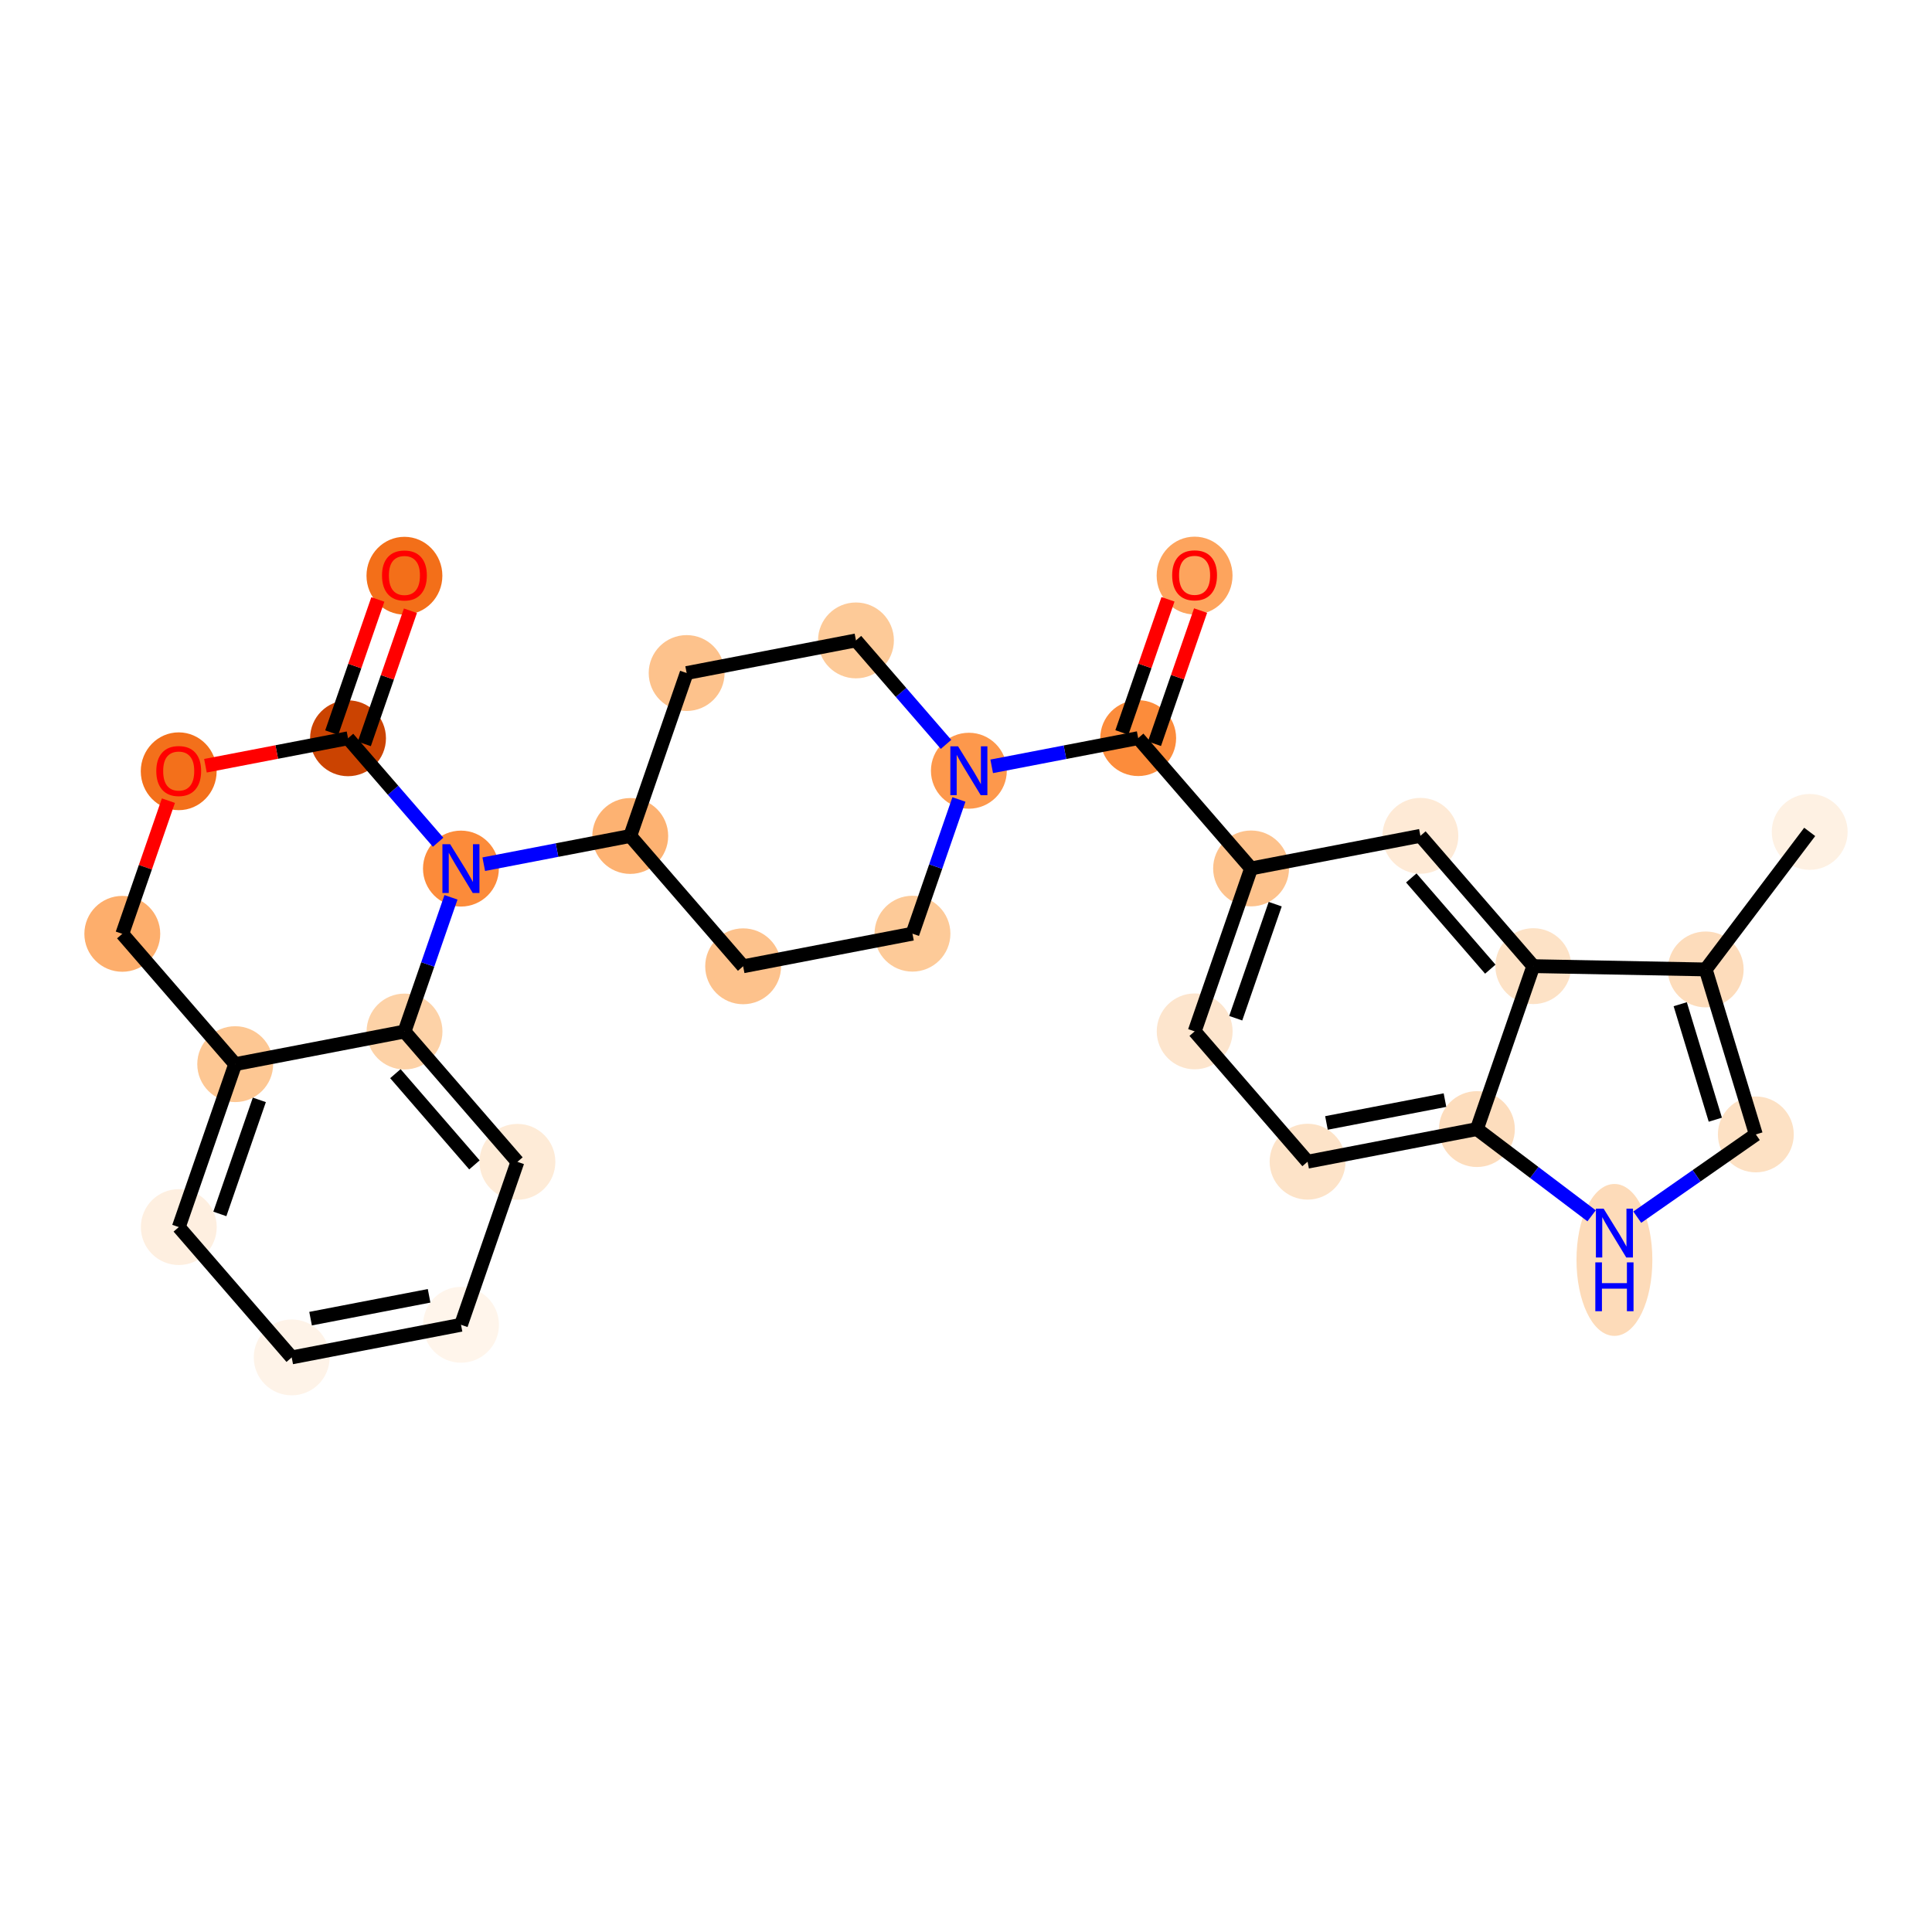 <?xml version='1.0' encoding='iso-8859-1'?>
<svg version='1.1' baseProfile='full'
              xmlns='http://www.w3.org/2000/svg'
                      xmlns:rdkit='http://www.rdkit.org/xml'
                      xmlns:xlink='http://www.w3.org/1999/xlink'
                  xml:space='preserve'
width='280px' height='280px' viewBox='0 0 280 280'>
<!-- END OF HEADER -->
<rect style='opacity:1.0;fill:#FFFFFF;stroke:none' width='280' height='280' x='0' y='0'> </rect>
<ellipse cx='262.275' cy='120.566' rx='4.998' ry='4.998'  style='fill:#FEF1E3;fill-rule:evenodd;stroke:#FEF1E3;stroke-width:1.0px;stroke-linecap:butt;stroke-linejoin:miter;stroke-opacity:1' />
<ellipse cx='247.203' cy='140.498' rx='4.998' ry='4.998'  style='fill:#FDDCBB;fill-rule:evenodd;stroke:#FDDCBB;stroke-width:1.0px;stroke-linecap:butt;stroke-linejoin:miter;stroke-opacity:1' />
<ellipse cx='254.469' cy='164.408' rx='4.998' ry='4.998'  style='fill:#FDE1C4;fill-rule:evenodd;stroke:#FDE1C4;stroke-width:1.0px;stroke-linecap:butt;stroke-linejoin:miter;stroke-opacity:1' />
<ellipse cx='233.975' cy='182.599' rx='4.998' ry='10.509'  style='fill:#FDDBB9;fill-rule:evenodd;stroke:#FDDBB9;stroke-width:1.0px;stroke-linecap:butt;stroke-linejoin:miter;stroke-opacity:1' />
<ellipse cx='214.043' cy='163.635' rx='4.998' ry='4.998'  style='fill:#FDDDBD;fill-rule:evenodd;stroke:#FDDDBD;stroke-width:1.0px;stroke-linecap:butt;stroke-linejoin:miter;stroke-opacity:1' />
<ellipse cx='189.505' cy='168.362' rx='4.998' ry='4.998'  style='fill:#FDE3C8;fill-rule:evenodd;stroke:#FDE3C8;stroke-width:1.0px;stroke-linecap:butt;stroke-linejoin:miter;stroke-opacity:1' />
<ellipse cx='173.142' cy='149.475' rx='4.998' ry='4.998'  style='fill:#FDE5CD;fill-rule:evenodd;stroke:#FDE5CD;stroke-width:1.0px;stroke-linecap:butt;stroke-linejoin:miter;stroke-opacity:1' />
<ellipse cx='181.317' cy='125.861' rx='4.998' ry='4.998'  style='fill:#FDC28C;fill-rule:evenodd;stroke:#FDC28C;stroke-width:1.0px;stroke-linecap:butt;stroke-linejoin:miter;stroke-opacity:1' />
<ellipse cx='164.954' cy='106.974' rx='4.998' ry='4.998'  style='fill:#FC8C3B;fill-rule:evenodd;stroke:#FC8C3B;stroke-width:1.0px;stroke-linecap:butt;stroke-linejoin:miter;stroke-opacity:1' />
<ellipse cx='173.129' cy='83.415' rx='4.998' ry='5.138'  style='fill:#FDA45D;fill-rule:evenodd;stroke:#FDA45D;stroke-width:1.0px;stroke-linecap:butt;stroke-linejoin:miter;stroke-opacity:1' />
<ellipse cx='140.416' cy='111.701' rx='4.998' ry='5.004'  style='fill:#FD984C;fill-rule:evenodd;stroke:#FD984C;stroke-width:1.0px;stroke-linecap:butt;stroke-linejoin:miter;stroke-opacity:1' />
<ellipse cx='124.053' cy='92.814' rx='4.998' ry='4.998'  style='fill:#FDCA98;fill-rule:evenodd;stroke:#FDCA98;stroke-width:1.0px;stroke-linecap:butt;stroke-linejoin:miter;stroke-opacity:1' />
<ellipse cx='99.514' cy='97.542' rx='4.998' ry='4.998'  style='fill:#FDC28C;fill-rule:evenodd;stroke:#FDC28C;stroke-width:1.0px;stroke-linecap:butt;stroke-linejoin:miter;stroke-opacity:1' />
<ellipse cx='91.34' cy='121.156' rx='4.998' ry='4.998'  style='fill:#FDB272;fill-rule:evenodd;stroke:#FDB272;stroke-width:1.0px;stroke-linecap:butt;stroke-linejoin:miter;stroke-opacity:1' />
<ellipse cx='66.801' cy='125.883' rx='4.998' ry='5.004'  style='fill:#FC8B3A;fill-rule:evenodd;stroke:#FC8B3A;stroke-width:1.0px;stroke-linecap:butt;stroke-linejoin:miter;stroke-opacity:1' />
<ellipse cx='50.438' cy='106.996' rx='4.998' ry='4.998'  style='fill:#CB4301;fill-rule:evenodd;stroke:#CB4301;stroke-width:1.0px;stroke-linecap:butt;stroke-linejoin:miter;stroke-opacity:1' />
<ellipse cx='58.613' cy='83.437' rx='4.998' ry='5.138'  style='fill:#F36F19;fill-rule:evenodd;stroke:#F36F19;stroke-width:1.0px;stroke-linecap:butt;stroke-linejoin:miter;stroke-opacity:1' />
<ellipse cx='25.9' cy='111.778' rx='4.998' ry='5.138'  style='fill:#F3701B;fill-rule:evenodd;stroke:#F3701B;stroke-width:1.0px;stroke-linecap:butt;stroke-linejoin:miter;stroke-opacity:1' />
<ellipse cx='17.725' cy='135.338' rx='4.998' ry='4.998'  style='fill:#FDAE6C;fill-rule:evenodd;stroke:#FDAE6C;stroke-width:1.0px;stroke-linecap:butt;stroke-linejoin:miter;stroke-opacity:1' />
<ellipse cx='34.088' cy='154.225' rx='4.998' ry='4.998'  style='fill:#FDC793;fill-rule:evenodd;stroke:#FDC793;stroke-width:1.0px;stroke-linecap:butt;stroke-linejoin:miter;stroke-opacity:1' />
<ellipse cx='25.913' cy='177.839' rx='4.998' ry='4.998'  style='fill:#FEEFE0;fill-rule:evenodd;stroke:#FEEFE0;stroke-width:1.0px;stroke-linecap:butt;stroke-linejoin:miter;stroke-opacity:1' />
<ellipse cx='42.276' cy='196.726' rx='4.998' ry='4.998'  style='fill:#FEF3E8;fill-rule:evenodd;stroke:#FEF3E8;stroke-width:1.0px;stroke-linecap:butt;stroke-linejoin:miter;stroke-opacity:1' />
<ellipse cx='66.814' cy='191.999' rx='4.998' ry='4.998'  style='fill:#FFF5EB;fill-rule:evenodd;stroke:#FFF5EB;stroke-width:1.0px;stroke-linecap:butt;stroke-linejoin:miter;stroke-opacity:1' />
<ellipse cx='74.989' cy='168.384' rx='4.998' ry='4.998'  style='fill:#FEEBD7;fill-rule:evenodd;stroke:#FEEBD7;stroke-width:1.0px;stroke-linecap:butt;stroke-linejoin:miter;stroke-opacity:1' />
<ellipse cx='58.626' cy='149.497' rx='4.998' ry='4.998'  style='fill:#FDD2A7;fill-rule:evenodd;stroke:#FDD2A7;stroke-width:1.0px;stroke-linecap:butt;stroke-linejoin:miter;stroke-opacity:1' />
<ellipse cx='107.702' cy='140.043' rx='4.998' ry='4.998'  style='fill:#FDC28C;fill-rule:evenodd;stroke:#FDC28C;stroke-width:1.0px;stroke-linecap:butt;stroke-linejoin:miter;stroke-opacity:1' />
<ellipse cx='132.241' cy='135.316' rx='4.998' ry='4.998'  style='fill:#FDCA98;fill-rule:evenodd;stroke:#FDCA98;stroke-width:1.0px;stroke-linecap:butt;stroke-linejoin:miter;stroke-opacity:1' />
<ellipse cx='205.855' cy='121.134' rx='4.998' ry='4.998'  style='fill:#FEEAD6;fill-rule:evenodd;stroke:#FEEAD6;stroke-width:1.0px;stroke-linecap:butt;stroke-linejoin:miter;stroke-opacity:1' />
<ellipse cx='222.218' cy='140.021' rx='4.998' ry='4.998'  style='fill:#FDE2C6;fill-rule:evenodd;stroke:#FDE2C6;stroke-width:1.0px;stroke-linecap:butt;stroke-linejoin:miter;stroke-opacity:1' />
<path class='bond-0 atom-0 atom-1' d='M 262.275,120.566 L 247.203,140.498' style='fill:none;fill-rule:evenodd;stroke:#000000;stroke-width:2.0px;stroke-linecap:butt;stroke-linejoin:miter;stroke-opacity:1' />
<path class='bond-1 atom-1 atom-2' d='M 247.203,140.498 L 254.469,164.408' style='fill:none;fill-rule:evenodd;stroke:#000000;stroke-width:2.0px;stroke-linecap:butt;stroke-linejoin:miter;stroke-opacity:1' />
<path class='bond-1 atom-1 atom-2' d='M 243.511,145.538 L 248.597,162.275' style='fill:none;fill-rule:evenodd;stroke:#000000;stroke-width:2.0px;stroke-linecap:butt;stroke-linejoin:miter;stroke-opacity:1' />
<path class='bond-28 atom-28 atom-1' d='M 222.218,140.021 L 247.203,140.498' style='fill:none;fill-rule:evenodd;stroke:#000000;stroke-width:2.0px;stroke-linecap:butt;stroke-linejoin:miter;stroke-opacity:1' />
<path class='bond-2 atom-2 atom-3' d='M 254.469,164.408 L 245.876,170.403' style='fill:none;fill-rule:evenodd;stroke:#000000;stroke-width:2.0px;stroke-linecap:butt;stroke-linejoin:miter;stroke-opacity:1' />
<path class='bond-2 atom-2 atom-3' d='M 245.876,170.403 L 237.284,176.399' style='fill:none;fill-rule:evenodd;stroke:#0000FF;stroke-width:2.0px;stroke-linecap:butt;stroke-linejoin:miter;stroke-opacity:1' />
<path class='bond-3 atom-3 atom-4' d='M 230.667,176.205 L 222.355,169.92' style='fill:none;fill-rule:evenodd;stroke:#0000FF;stroke-width:2.0px;stroke-linecap:butt;stroke-linejoin:miter;stroke-opacity:1' />
<path class='bond-3 atom-3 atom-4' d='M 222.355,169.92 L 214.043,163.635' style='fill:none;fill-rule:evenodd;stroke:#000000;stroke-width:2.0px;stroke-linecap:butt;stroke-linejoin:miter;stroke-opacity:1' />
<path class='bond-4 atom-4 atom-5' d='M 214.043,163.635 L 189.505,168.362' style='fill:none;fill-rule:evenodd;stroke:#000000;stroke-width:2.0px;stroke-linecap:butt;stroke-linejoin:miter;stroke-opacity:1' />
<path class='bond-4 atom-4 atom-5' d='M 209.417,159.436 L 192.24,162.745' style='fill:none;fill-rule:evenodd;stroke:#000000;stroke-width:2.0px;stroke-linecap:butt;stroke-linejoin:miter;stroke-opacity:1' />
<path class='bond-29 atom-28 atom-4' d='M 222.218,140.021 L 214.043,163.635' style='fill:none;fill-rule:evenodd;stroke:#000000;stroke-width:2.0px;stroke-linecap:butt;stroke-linejoin:miter;stroke-opacity:1' />
<path class='bond-5 atom-5 atom-6' d='M 189.505,168.362 L 173.142,149.475' style='fill:none;fill-rule:evenodd;stroke:#000000;stroke-width:2.0px;stroke-linecap:butt;stroke-linejoin:miter;stroke-opacity:1' />
<path class='bond-6 atom-6 atom-7' d='M 173.142,149.475 L 181.317,125.861' style='fill:none;fill-rule:evenodd;stroke:#000000;stroke-width:2.0px;stroke-linecap:butt;stroke-linejoin:miter;stroke-opacity:1' />
<path class='bond-6 atom-6 atom-7' d='M 179.091,147.568 L 184.813,131.038' style='fill:none;fill-rule:evenodd;stroke:#000000;stroke-width:2.0px;stroke-linecap:butt;stroke-linejoin:miter;stroke-opacity:1' />
<path class='bond-7 atom-7 atom-8' d='M 181.317,125.861 L 164.954,106.974' style='fill:none;fill-rule:evenodd;stroke:#000000;stroke-width:2.0px;stroke-linecap:butt;stroke-linejoin:miter;stroke-opacity:1' />
<path class='bond-26 atom-7 atom-27' d='M 181.317,125.861 L 205.855,121.134' style='fill:none;fill-rule:evenodd;stroke:#000000;stroke-width:2.0px;stroke-linecap:butt;stroke-linejoin:miter;stroke-opacity:1' />
<path class='bond-8 atom-8 atom-9' d='M 167.315,107.791 L 170.656,98.141' style='fill:none;fill-rule:evenodd;stroke:#000000;stroke-width:2.0px;stroke-linecap:butt;stroke-linejoin:miter;stroke-opacity:1' />
<path class='bond-8 atom-8 atom-9' d='M 170.656,98.141 L 173.997,88.49' style='fill:none;fill-rule:evenodd;stroke:#FF0000;stroke-width:2.0px;stroke-linecap:butt;stroke-linejoin:miter;stroke-opacity:1' />
<path class='bond-8 atom-8 atom-9' d='M 162.592,106.156 L 165.933,96.506' style='fill:none;fill-rule:evenodd;stroke:#000000;stroke-width:2.0px;stroke-linecap:butt;stroke-linejoin:miter;stroke-opacity:1' />
<path class='bond-8 atom-8 atom-9' d='M 165.933,96.506 L 169.274,86.855' style='fill:none;fill-rule:evenodd;stroke:#FF0000;stroke-width:2.0px;stroke-linecap:butt;stroke-linejoin:miter;stroke-opacity:1' />
<path class='bond-9 atom-8 atom-10' d='M 164.954,106.974 L 154.339,109.019' style='fill:none;fill-rule:evenodd;stroke:#000000;stroke-width:2.0px;stroke-linecap:butt;stroke-linejoin:miter;stroke-opacity:1' />
<path class='bond-9 atom-8 atom-10' d='M 154.339,109.019 L 143.724,111.064' style='fill:none;fill-rule:evenodd;stroke:#0000FF;stroke-width:2.0px;stroke-linecap:butt;stroke-linejoin:miter;stroke-opacity:1' />
<path class='bond-10 atom-10 atom-11' d='M 137.107,107.882 L 130.58,100.348' style='fill:none;fill-rule:evenodd;stroke:#0000FF;stroke-width:2.0px;stroke-linecap:butt;stroke-linejoin:miter;stroke-opacity:1' />
<path class='bond-10 atom-10 atom-11' d='M 130.58,100.348 L 124.053,92.814' style='fill:none;fill-rule:evenodd;stroke:#000000;stroke-width:2.0px;stroke-linecap:butt;stroke-linejoin:miter;stroke-opacity:1' />
<path class='bond-30 atom-26 atom-10' d='M 132.241,135.316 L 135.607,125.59' style='fill:none;fill-rule:evenodd;stroke:#000000;stroke-width:2.0px;stroke-linecap:butt;stroke-linejoin:miter;stroke-opacity:1' />
<path class='bond-30 atom-26 atom-10' d='M 135.607,125.59 L 138.974,115.864' style='fill:none;fill-rule:evenodd;stroke:#0000FF;stroke-width:2.0px;stroke-linecap:butt;stroke-linejoin:miter;stroke-opacity:1' />
<path class='bond-11 atom-11 atom-12' d='M 124.053,92.814 L 99.514,97.542' style='fill:none;fill-rule:evenodd;stroke:#000000;stroke-width:2.0px;stroke-linecap:butt;stroke-linejoin:miter;stroke-opacity:1' />
<path class='bond-12 atom-12 atom-13' d='M 99.514,97.542 L 91.34,121.156' style='fill:none;fill-rule:evenodd;stroke:#000000;stroke-width:2.0px;stroke-linecap:butt;stroke-linejoin:miter;stroke-opacity:1' />
<path class='bond-13 atom-13 atom-14' d='M 91.34,121.156 L 80.725,123.201' style='fill:none;fill-rule:evenodd;stroke:#000000;stroke-width:2.0px;stroke-linecap:butt;stroke-linejoin:miter;stroke-opacity:1' />
<path class='bond-13 atom-13 atom-14' d='M 80.725,123.201 L 70.11,125.246' style='fill:none;fill-rule:evenodd;stroke:#0000FF;stroke-width:2.0px;stroke-linecap:butt;stroke-linejoin:miter;stroke-opacity:1' />
<path class='bond-24 atom-13 atom-25' d='M 91.34,121.156 L 107.702,140.043' style='fill:none;fill-rule:evenodd;stroke:#000000;stroke-width:2.0px;stroke-linecap:butt;stroke-linejoin:miter;stroke-opacity:1' />
<path class='bond-14 atom-14 atom-15' d='M 63.493,122.064 L 56.965,114.53' style='fill:none;fill-rule:evenodd;stroke:#0000FF;stroke-width:2.0px;stroke-linecap:butt;stroke-linejoin:miter;stroke-opacity:1' />
<path class='bond-14 atom-14 atom-15' d='M 56.965,114.53 L 50.438,106.996' style='fill:none;fill-rule:evenodd;stroke:#000000;stroke-width:2.0px;stroke-linecap:butt;stroke-linejoin:miter;stroke-opacity:1' />
<path class='bond-31 atom-24 atom-14' d='M 58.626,149.497 L 61.993,139.772' style='fill:none;fill-rule:evenodd;stroke:#000000;stroke-width:2.0px;stroke-linecap:butt;stroke-linejoin:miter;stroke-opacity:1' />
<path class='bond-31 atom-24 atom-14' d='M 61.993,139.772 L 65.36,130.046' style='fill:none;fill-rule:evenodd;stroke:#0000FF;stroke-width:2.0px;stroke-linecap:butt;stroke-linejoin:miter;stroke-opacity:1' />
<path class='bond-15 atom-15 atom-16' d='M 52.8,107.814 L 56.141,98.163' style='fill:none;fill-rule:evenodd;stroke:#000000;stroke-width:2.0px;stroke-linecap:butt;stroke-linejoin:miter;stroke-opacity:1' />
<path class='bond-15 atom-15 atom-16' d='M 56.141,98.163 L 59.482,88.513' style='fill:none;fill-rule:evenodd;stroke:#FF0000;stroke-width:2.0px;stroke-linecap:butt;stroke-linejoin:miter;stroke-opacity:1' />
<path class='bond-15 atom-15 atom-16' d='M 48.077,106.179 L 51.418,96.528' style='fill:none;fill-rule:evenodd;stroke:#000000;stroke-width:2.0px;stroke-linecap:butt;stroke-linejoin:miter;stroke-opacity:1' />
<path class='bond-15 atom-15 atom-16' d='M 51.418,96.528 L 54.759,86.877' style='fill:none;fill-rule:evenodd;stroke:#FF0000;stroke-width:2.0px;stroke-linecap:butt;stroke-linejoin:miter;stroke-opacity:1' />
<path class='bond-16 atom-15 atom-17' d='M 50.438,106.996 L 40.106,108.987' style='fill:none;fill-rule:evenodd;stroke:#000000;stroke-width:2.0px;stroke-linecap:butt;stroke-linejoin:miter;stroke-opacity:1' />
<path class='bond-16 atom-15 atom-17' d='M 40.106,108.987 L 29.774,110.977' style='fill:none;fill-rule:evenodd;stroke:#FF0000;stroke-width:2.0px;stroke-linecap:butt;stroke-linejoin:miter;stroke-opacity:1' />
<path class='bond-17 atom-17 atom-18' d='M 24.407,116.037 L 21.066,125.687' style='fill:none;fill-rule:evenodd;stroke:#FF0000;stroke-width:2.0px;stroke-linecap:butt;stroke-linejoin:miter;stroke-opacity:1' />
<path class='bond-17 atom-17 atom-18' d='M 21.066,125.687 L 17.725,135.338' style='fill:none;fill-rule:evenodd;stroke:#000000;stroke-width:2.0px;stroke-linecap:butt;stroke-linejoin:miter;stroke-opacity:1' />
<path class='bond-18 atom-18 atom-19' d='M 17.725,135.338 L 34.088,154.225' style='fill:none;fill-rule:evenodd;stroke:#000000;stroke-width:2.0px;stroke-linecap:butt;stroke-linejoin:miter;stroke-opacity:1' />
<path class='bond-19 atom-19 atom-20' d='M 34.088,154.225 L 25.913,177.839' style='fill:none;fill-rule:evenodd;stroke:#000000;stroke-width:2.0px;stroke-linecap:butt;stroke-linejoin:miter;stroke-opacity:1' />
<path class='bond-19 atom-19 atom-20' d='M 37.585,159.402 L 31.862,175.932' style='fill:none;fill-rule:evenodd;stroke:#000000;stroke-width:2.0px;stroke-linecap:butt;stroke-linejoin:miter;stroke-opacity:1' />
<path class='bond-32 atom-24 atom-19' d='M 58.626,149.497 L 34.088,154.225' style='fill:none;fill-rule:evenodd;stroke:#000000;stroke-width:2.0px;stroke-linecap:butt;stroke-linejoin:miter;stroke-opacity:1' />
<path class='bond-20 atom-20 atom-21' d='M 25.913,177.839 L 42.276,196.726' style='fill:none;fill-rule:evenodd;stroke:#000000;stroke-width:2.0px;stroke-linecap:butt;stroke-linejoin:miter;stroke-opacity:1' />
<path class='bond-21 atom-21 atom-22' d='M 42.276,196.726 L 66.814,191.999' style='fill:none;fill-rule:evenodd;stroke:#000000;stroke-width:2.0px;stroke-linecap:butt;stroke-linejoin:miter;stroke-opacity:1' />
<path class='bond-21 atom-21 atom-22' d='M 45.011,191.109 L 62.188,187.8' style='fill:none;fill-rule:evenodd;stroke:#000000;stroke-width:2.0px;stroke-linecap:butt;stroke-linejoin:miter;stroke-opacity:1' />
<path class='bond-22 atom-22 atom-23' d='M 66.814,191.999 L 74.989,168.384' style='fill:none;fill-rule:evenodd;stroke:#000000;stroke-width:2.0px;stroke-linecap:butt;stroke-linejoin:miter;stroke-opacity:1' />
<path class='bond-23 atom-23 atom-24' d='M 74.989,168.384 L 58.626,149.497' style='fill:none;fill-rule:evenodd;stroke:#000000;stroke-width:2.0px;stroke-linecap:butt;stroke-linejoin:miter;stroke-opacity:1' />
<path class='bond-23 atom-23 atom-24' d='M 68.757,168.824 L 57.303,155.603' style='fill:none;fill-rule:evenodd;stroke:#000000;stroke-width:2.0px;stroke-linecap:butt;stroke-linejoin:miter;stroke-opacity:1' />
<path class='bond-25 atom-25 atom-26' d='M 107.702,140.043 L 132.241,135.316' style='fill:none;fill-rule:evenodd;stroke:#000000;stroke-width:2.0px;stroke-linecap:butt;stroke-linejoin:miter;stroke-opacity:1' />
<path class='bond-27 atom-27 atom-28' d='M 205.855,121.134 L 222.218,140.021' style='fill:none;fill-rule:evenodd;stroke:#000000;stroke-width:2.0px;stroke-linecap:butt;stroke-linejoin:miter;stroke-opacity:1' />
<path class='bond-27 atom-27 atom-28' d='M 204.532,127.239 L 215.986,140.46' style='fill:none;fill-rule:evenodd;stroke:#000000;stroke-width:2.0px;stroke-linecap:butt;stroke-linejoin:miter;stroke-opacity:1' />
<path  class='atom-3' d='M 232.411 175.169
L 234.73 178.917
Q 234.96 179.287, 235.33 179.956
Q 235.699 180.626, 235.719 180.666
L 235.719 175.169
L 236.659 175.169
L 236.659 182.246
L 235.689 182.246
L 233.2 178.147
Q 232.911 177.667, 232.601 177.118
Q 232.301 176.568, 232.211 176.398
L 232.211 182.246
L 231.291 182.246
L 231.291 175.169
L 232.411 175.169
' fill='#0000FF'/>
<path  class='atom-3' d='M 231.206 182.953
L 232.166 182.953
L 232.166 185.962
L 235.784 185.962
L 235.784 182.953
L 236.744 182.953
L 236.744 190.03
L 235.784 190.03
L 235.784 186.762
L 232.166 186.762
L 232.166 190.03
L 231.206 190.03
L 231.206 182.953
' fill='#0000FF'/>
<path  class='atom-9' d='M 169.88 83.38
Q 169.88 81.68, 170.72 80.731
Q 171.56 79.781, 173.129 79.781
Q 174.698 79.781, 175.538 80.731
Q 176.377 81.68, 176.377 83.38
Q 176.377 85.099, 175.528 86.079
Q 174.678 87.048, 173.129 87.048
Q 171.57 87.048, 170.72 86.079
Q 169.88 85.109, 169.88 83.38
M 173.129 86.248
Q 174.208 86.248, 174.788 85.529
Q 175.378 84.799, 175.378 83.38
Q 175.378 81.99, 174.788 81.29
Q 174.208 80.581, 173.129 80.581
Q 172.049 80.581, 171.46 81.281
Q 170.88 81.98, 170.88 83.38
Q 170.88 84.809, 171.46 85.529
Q 172.049 86.248, 173.129 86.248
' fill='#FF0000'/>
<path  class='atom-10' d='M 138.851 108.163
L 141.17 111.911
Q 141.4 112.281, 141.77 112.951
Q 142.14 113.62, 142.16 113.66
L 142.16 108.163
L 143.1 108.163
L 143.1 115.24
L 142.13 115.24
L 139.641 111.141
Q 139.351 110.662, 139.041 110.112
Q 138.741 109.562, 138.651 109.392
L 138.651 115.24
L 137.732 115.24
L 137.732 108.163
L 138.851 108.163
' fill='#0000FF'/>
<path  class='atom-14' d='M 65.237 122.345
L 67.556 126.093
Q 67.786 126.463, 68.156 127.133
Q 68.526 127.802, 68.546 127.842
L 68.546 122.345
L 69.485 122.345
L 69.485 129.422
L 68.516 129.422
L 66.027 125.323
Q 65.737 124.844, 65.427 124.294
Q 65.127 123.744, 65.037 123.574
L 65.037 129.422
L 64.118 129.422
L 64.118 122.345
L 65.237 122.345
' fill='#0000FF'/>
<path  class='atom-16' d='M 55.365 83.402
Q 55.365 81.703, 56.204 80.753
Q 57.044 79.803, 58.613 79.803
Q 60.183 79.803, 61.022 80.753
Q 61.862 81.703, 61.862 83.402
Q 61.862 85.121, 61.012 86.101
Q 60.163 87.07, 58.613 87.07
Q 57.054 87.07, 56.204 86.101
Q 55.365 85.131, 55.365 83.402
M 58.613 86.271
Q 59.693 86.271, 60.273 85.551
Q 60.862 84.821, 60.862 83.402
Q 60.862 82.013, 60.273 81.313
Q 59.693 80.603, 58.613 80.603
Q 57.534 80.603, 56.944 81.303
Q 56.364 82.002, 56.364 83.402
Q 56.364 84.831, 56.944 85.551
Q 57.534 86.271, 58.613 86.271
' fill='#FF0000'/>
<path  class='atom-17' d='M 22.652 111.743
Q 22.652 110.044, 23.491 109.095
Q 24.331 108.145, 25.9 108.145
Q 27.47 108.145, 28.309 109.095
Q 29.149 110.044, 29.149 111.743
Q 29.149 113.463, 28.299 114.442
Q 27.45 115.412, 25.9 115.412
Q 24.341 115.412, 23.491 114.442
Q 22.652 113.473, 22.652 111.743
M 25.9 114.612
Q 26.98 114.612, 27.559 113.893
Q 28.149 113.163, 28.149 111.743
Q 28.149 110.354, 27.559 109.654
Q 26.98 108.945, 25.9 108.945
Q 24.821 108.945, 24.231 109.644
Q 23.651 110.344, 23.651 111.743
Q 23.651 113.173, 24.231 113.893
Q 24.821 114.612, 25.9 114.612
' fill='#FF0000'/>
</svg>
